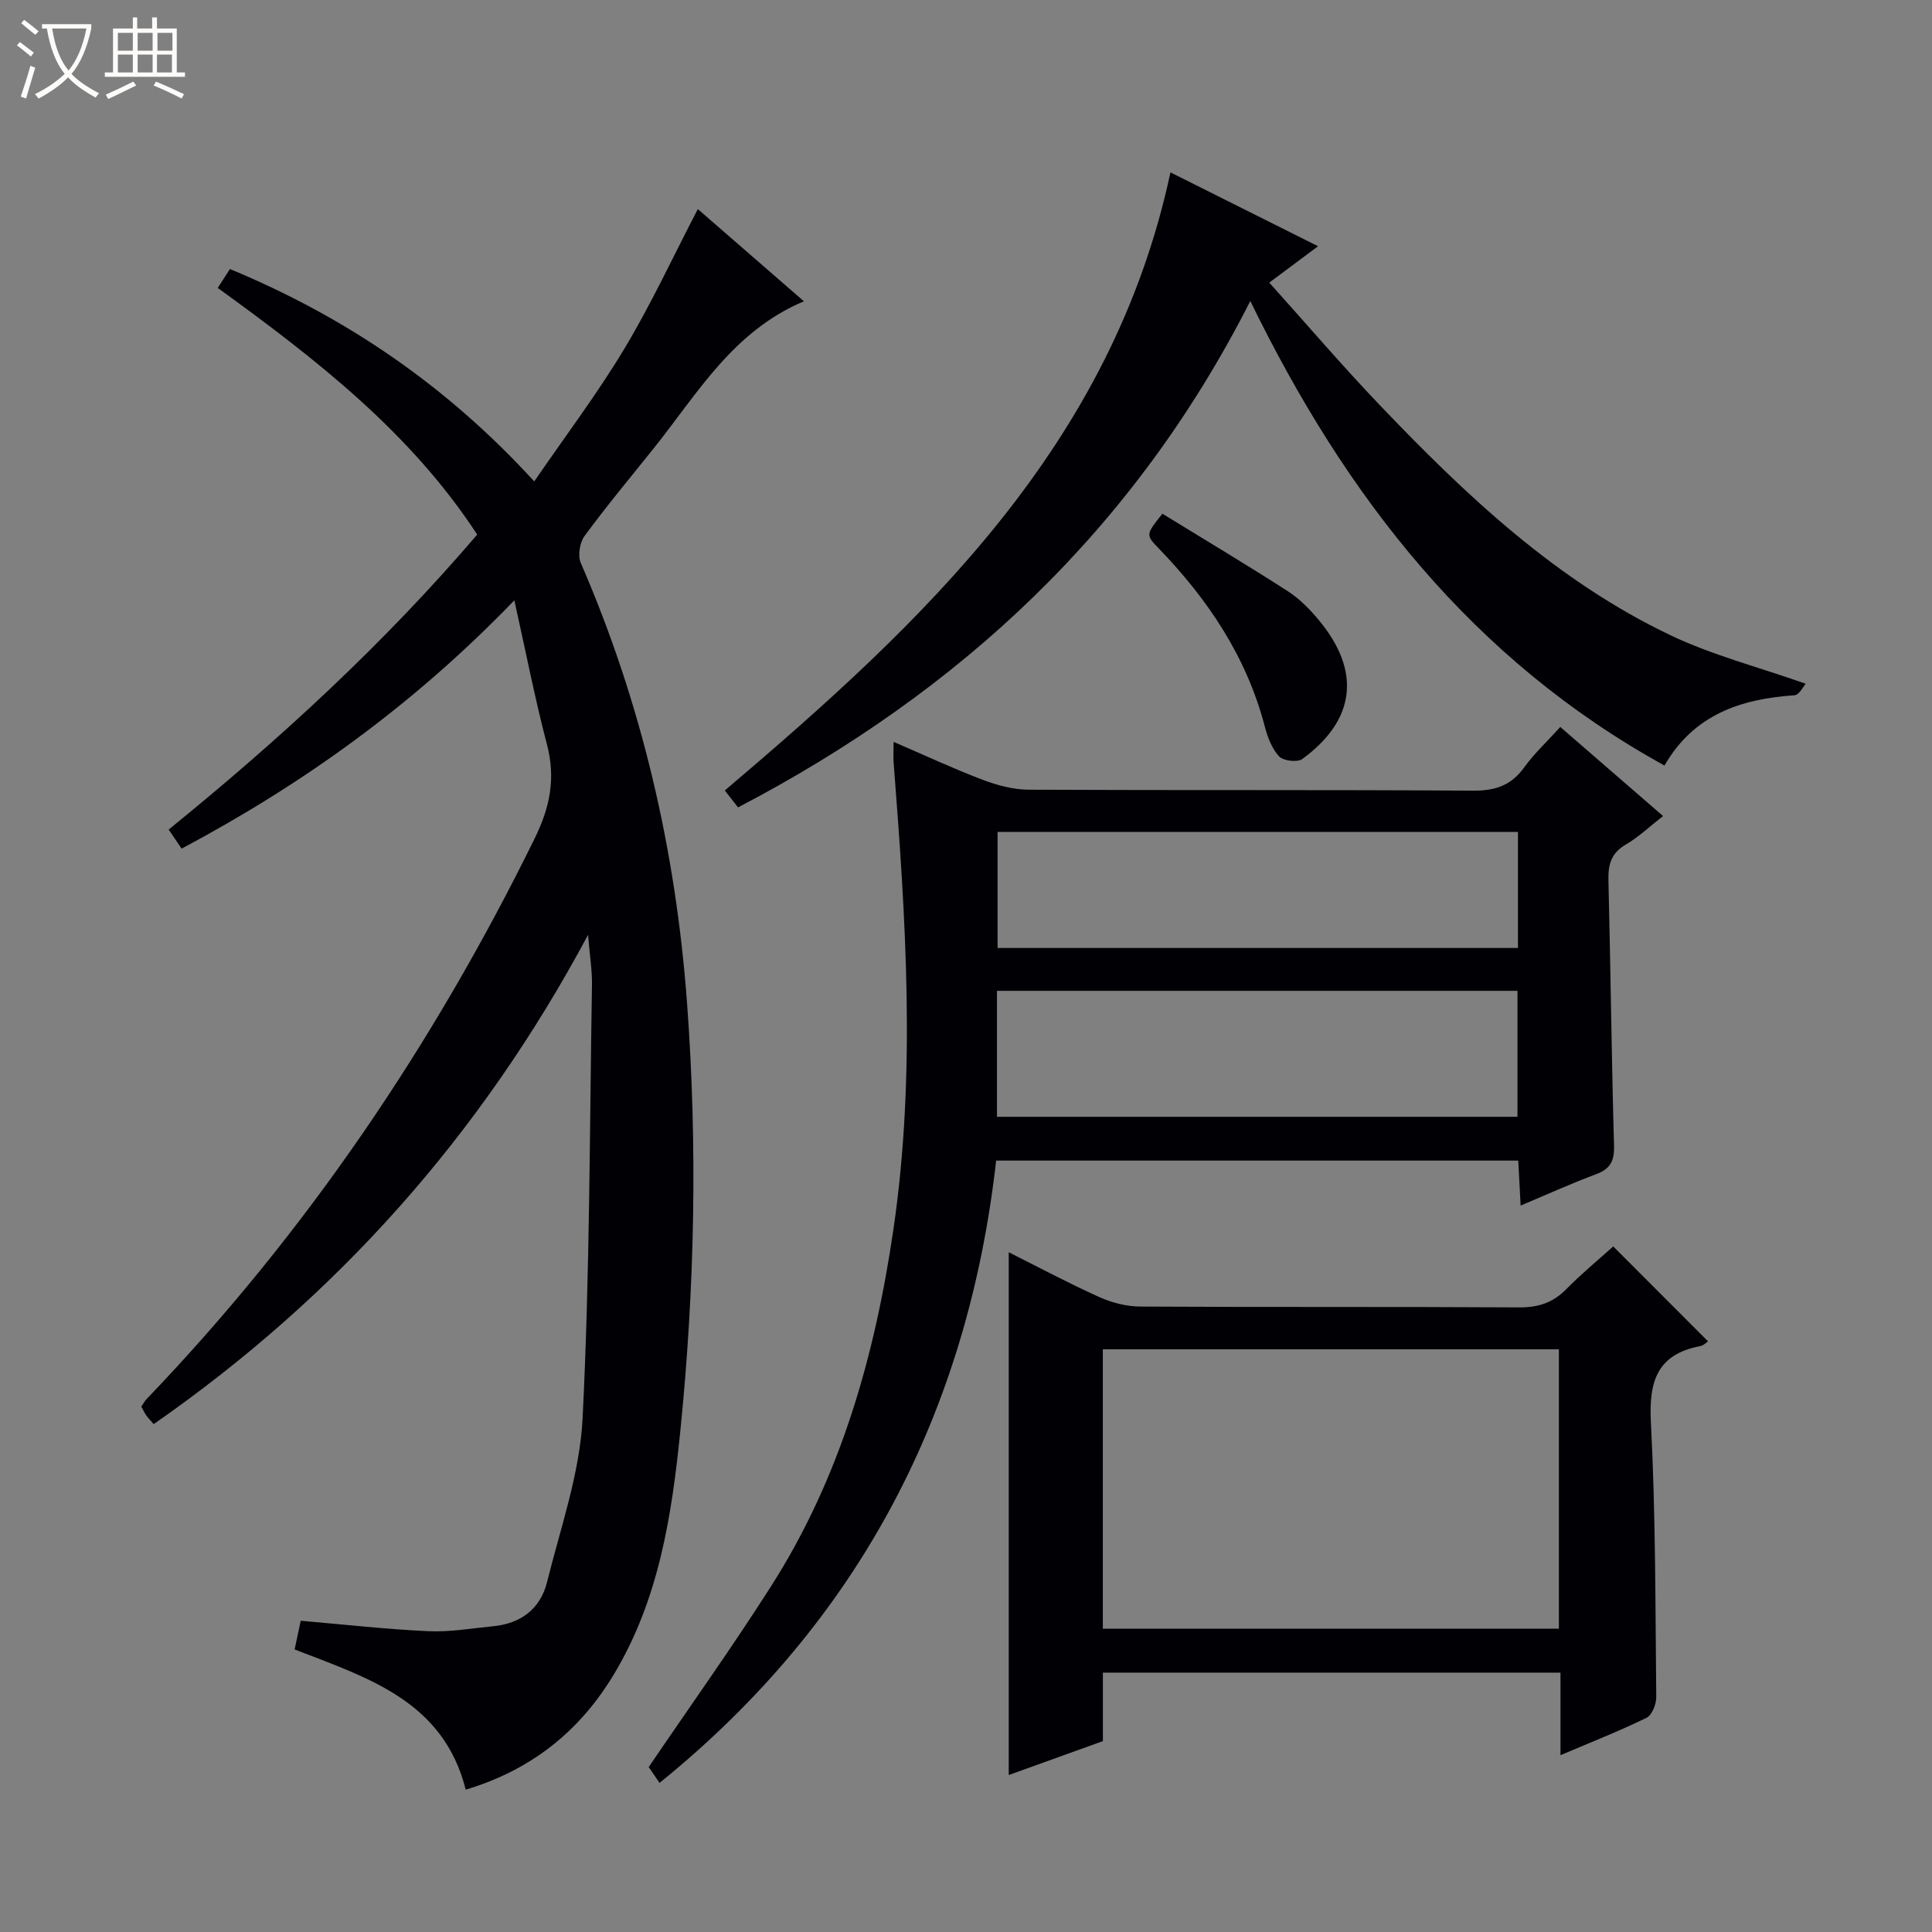<svg enable-background="new 0 0 400 400" viewBox="0 0 400 400" xmlns="http://www.w3.org/2000/svg"><rect x="0" y="0" width="400" height="400" fill="#808080" stroke="none"/><path d="m6.4 11.7c-1-.8-1.9-1.6-2.9-2.3l.6-.7c.9.7 1.9 1.4 2.9 2.2zm-2.1 8.3c.7-2.1 1.4-4.2 2-6.4.2.1.6.3 1 .4-.7 2.3-1.3 4.4-1.9 6.4zm3-12.8c-1.1-.9-2.1-1.7-2.9-2.4l.6-.7c1 .8 2 1.5 3 2.4zm1.4-1.3v-.9h10.2v.9c-.9 4.2-2.3 7.3-4.1 9.4 1.3 1.4 3.2 2.7 5.7 4-.2.2-.4.5-.7.9-2.5-1.4-4.4-2.7-5.7-4.2-1.4 1.5-3.5 3-6.1 4.4 0 0 0 0-.1-.1-.3-.4-.5-.7-.7-.8 2.7-1.3 4.7-2.8 6.2-4.2-1.8-2.2-3-5.3-3.7-9.4zm9.2 0h-7.1c.6 3.8 1.7 6.7 3.4 8.7 1.7-2.1 2.9-4.8 3.7-8.7z" fill="#fcfbfa"/><path d="m31.6 3.6h.9v2.3h4.1v9.1h1.7v.9h-16.6v-.9h1.7v-9.1h4.1v-2.3h.9v2.3h3.1v-2.3zm-4 13.3.6.8c-1.9.9-3.8 1.9-5.8 2.8-.2-.3-.3-.6-.5-.9 2-.9 3.9-1.8 5.7-2.7zm-3.2-10.1v3.7h3.1v-3.7zm0 4.5v3.7h3.1v-3.7zm4.1-4.5v3.7h3.1v-3.7zm0 4.5v3.7h3.1v-3.7zm9.1 9.1c-2.1-1.1-4.1-2-5.8-2.7l.5-.8c2.2.9 4.1 1.8 5.8 2.6zm-1.9-13.6h-3.1v3.7h3.1zm-3.2 4.5v3.7h3.1v-3.7z" fill="#fcfbfa"/><g fill="#010105"><path d="m106.49 124.29c-20.9 21.66-43.64 37.97-68.89 51.41-.93-1.38-1.73-2.56-2.68-3.95 23-18.66 44.53-38.44 63.88-61.07-13.86-21.21-33.39-36.34-53.72-51.07.81-1.25 1.57-2.44 2.53-3.91 23.98 9.95 44.8 24.08 63 43.97 6.46-9.43 13.05-18.13 18.64-27.44 5.53-9.19 10.05-18.99 15.23-28.94 7.11 6.18 14.33 12.46 21.96 19.09-14.77 6.22-22.12 19.25-31.18 30.55-4.79 5.97-9.69 11.86-14.23 18.03-1 1.36-1.44 4.07-.79 5.58 12.63 29.08 19.66 59.48 22 91.05 2.2 29.62 1.6 59.23-1.39 88.73-1.77 17.49-4.45 34.96-13.84 50.48-7.1 11.74-17.11 19.69-30.59 23.73-4.64-18.44-20.39-23.18-35.42-29.03.45-2.14.89-4.2 1.26-5.94 8.96.77 17.67 1.76 26.41 2.16 4.44.21 8.94-.59 13.4-1.02 5.75-.55 9.82-3.6 11.19-9.15 2.79-11.24 6.79-22.51 7.36-33.91 1.5-29.89 1.45-59.85 1.94-89.79.05-2.95-.45-5.91-.81-10.3-22.28 41.65-52.12 74.98-89.93 101.3-.64-.74-1.11-1.21-1.49-1.74-.38-.54-.66-1.15-1.07-1.87.35-.52.65-1.12 1.09-1.58 32.99-34.39 59.35-73.34 80.35-116.07 3.18-6.47 4.38-12.46 2.54-19.45-2.47-9.4-4.32-18.96-6.75-29.85z"/><path d="m314.83 249.6c-.2-3.8-.34-6.42-.49-9.31-36 0-71.74 0-108.1 0-5.87 52.09-28.39 95.42-69.69 128.84-.94-1.37-1.75-2.55-2.24-3.28 8.61-12.68 17.31-24.85 25.34-37.45 14.38-22.55 21.49-47.66 25.33-73.92 4.71-32.2 2.54-64.36.04-96.54-.09-1.15-.01-2.3-.01-4.34 6.44 2.77 12.34 5.53 18.42 7.84 3.02 1.15 6.36 2.04 9.56 2.06 30.66.15 61.31-.01 91.97.2 4.61.03 7.88-1.06 10.6-4.81 2.11-2.92 4.8-5.41 7.48-8.38 7.1 6.15 13.97 12.11 21.28 18.44-2.79 2.17-5.06 4.36-7.71 5.9-3.06 1.78-3.68 4.16-3.6 7.43.45 18.3.64 36.61 1.16 54.92.09 3.19-.78 4.82-3.75 5.92-5.07 1.89-10.02 4.14-15.59 6.48zm-108.42-44.46v26.08h107.77c0-8.9 0-17.43 0-26.08-35.99 0-71.59 0-107.77 0zm107.87-32.89c-36.1 0-71.82 0-107.74 0v24.02h107.74c0-8.06 0-15.8 0-24.02z"/><path d="m334 258.06c6.63 6.64 13.07 13.08 19.63 19.65-.31.2-.9.84-1.59.98-8.96 1.71-10.68 7.29-10.24 15.78.98 18.93.92 37.92 1.11 56.88.02 1.47-.88 3.75-2.01 4.3-5.61 2.74-11.44 5.03-17.82 7.74 0-6.02 0-11.42 0-17.09-31.71 0-62.96 0-94.74 0v14.18c-6.8 2.45-13.16 4.74-19.49 7.02 0-36.22 0-72.17 0-108.23 6 3 12.28 6.36 18.76 9.28 2.62 1.18 5.67 1.95 8.54 1.96 26.15.15 52.3.01 78.44.17 3.97.02 6.98-1 9.74-3.82 3.13-3.19 6.61-6.04 9.67-8.8zm-11.25 21.3c-31.62 0-63 0-94.42 0v57.84h94.42c0-19.51 0-38.61 0-57.84z"/><path d="m258.86 62.32c-24.01 47.32-60.1 80.84-106.05 104.84-.94-1.2-1.82-2.31-2.75-3.5 41.23-34.97 80.16-71.47 92.27-127.97 9.96 4.98 19.85 9.93 30.56 15.29-3.56 2.65-6.52 4.87-10.1 7.53 7.7 8.57 15.02 17.13 22.79 25.27 17.87 18.73 36.65 36.49 60.34 47.77 8.6 4.09 17.99 6.51 27.93 10.01-.43.46-1.32 2.32-2.33 2.39-11.16.75-20.88 4.04-26.91 14.55-39.81-21.97-65.96-55.58-85.75-96.18z"/><path d="m240.66 106.36c8.79 5.4 17.47 10.57 25.96 16.04 2.47 1.59 4.64 3.82 6.52 6.1 8.7 10.52 7.5 20.6-3.52 28.65-1.01.74-3.94.38-4.8-.55-1.49-1.61-2.39-3.98-2.96-6.19-3.76-14.4-11.73-26.26-21.91-36.82-2.77-2.86-2.75-2.88.71-7.23z"/></g></svg>